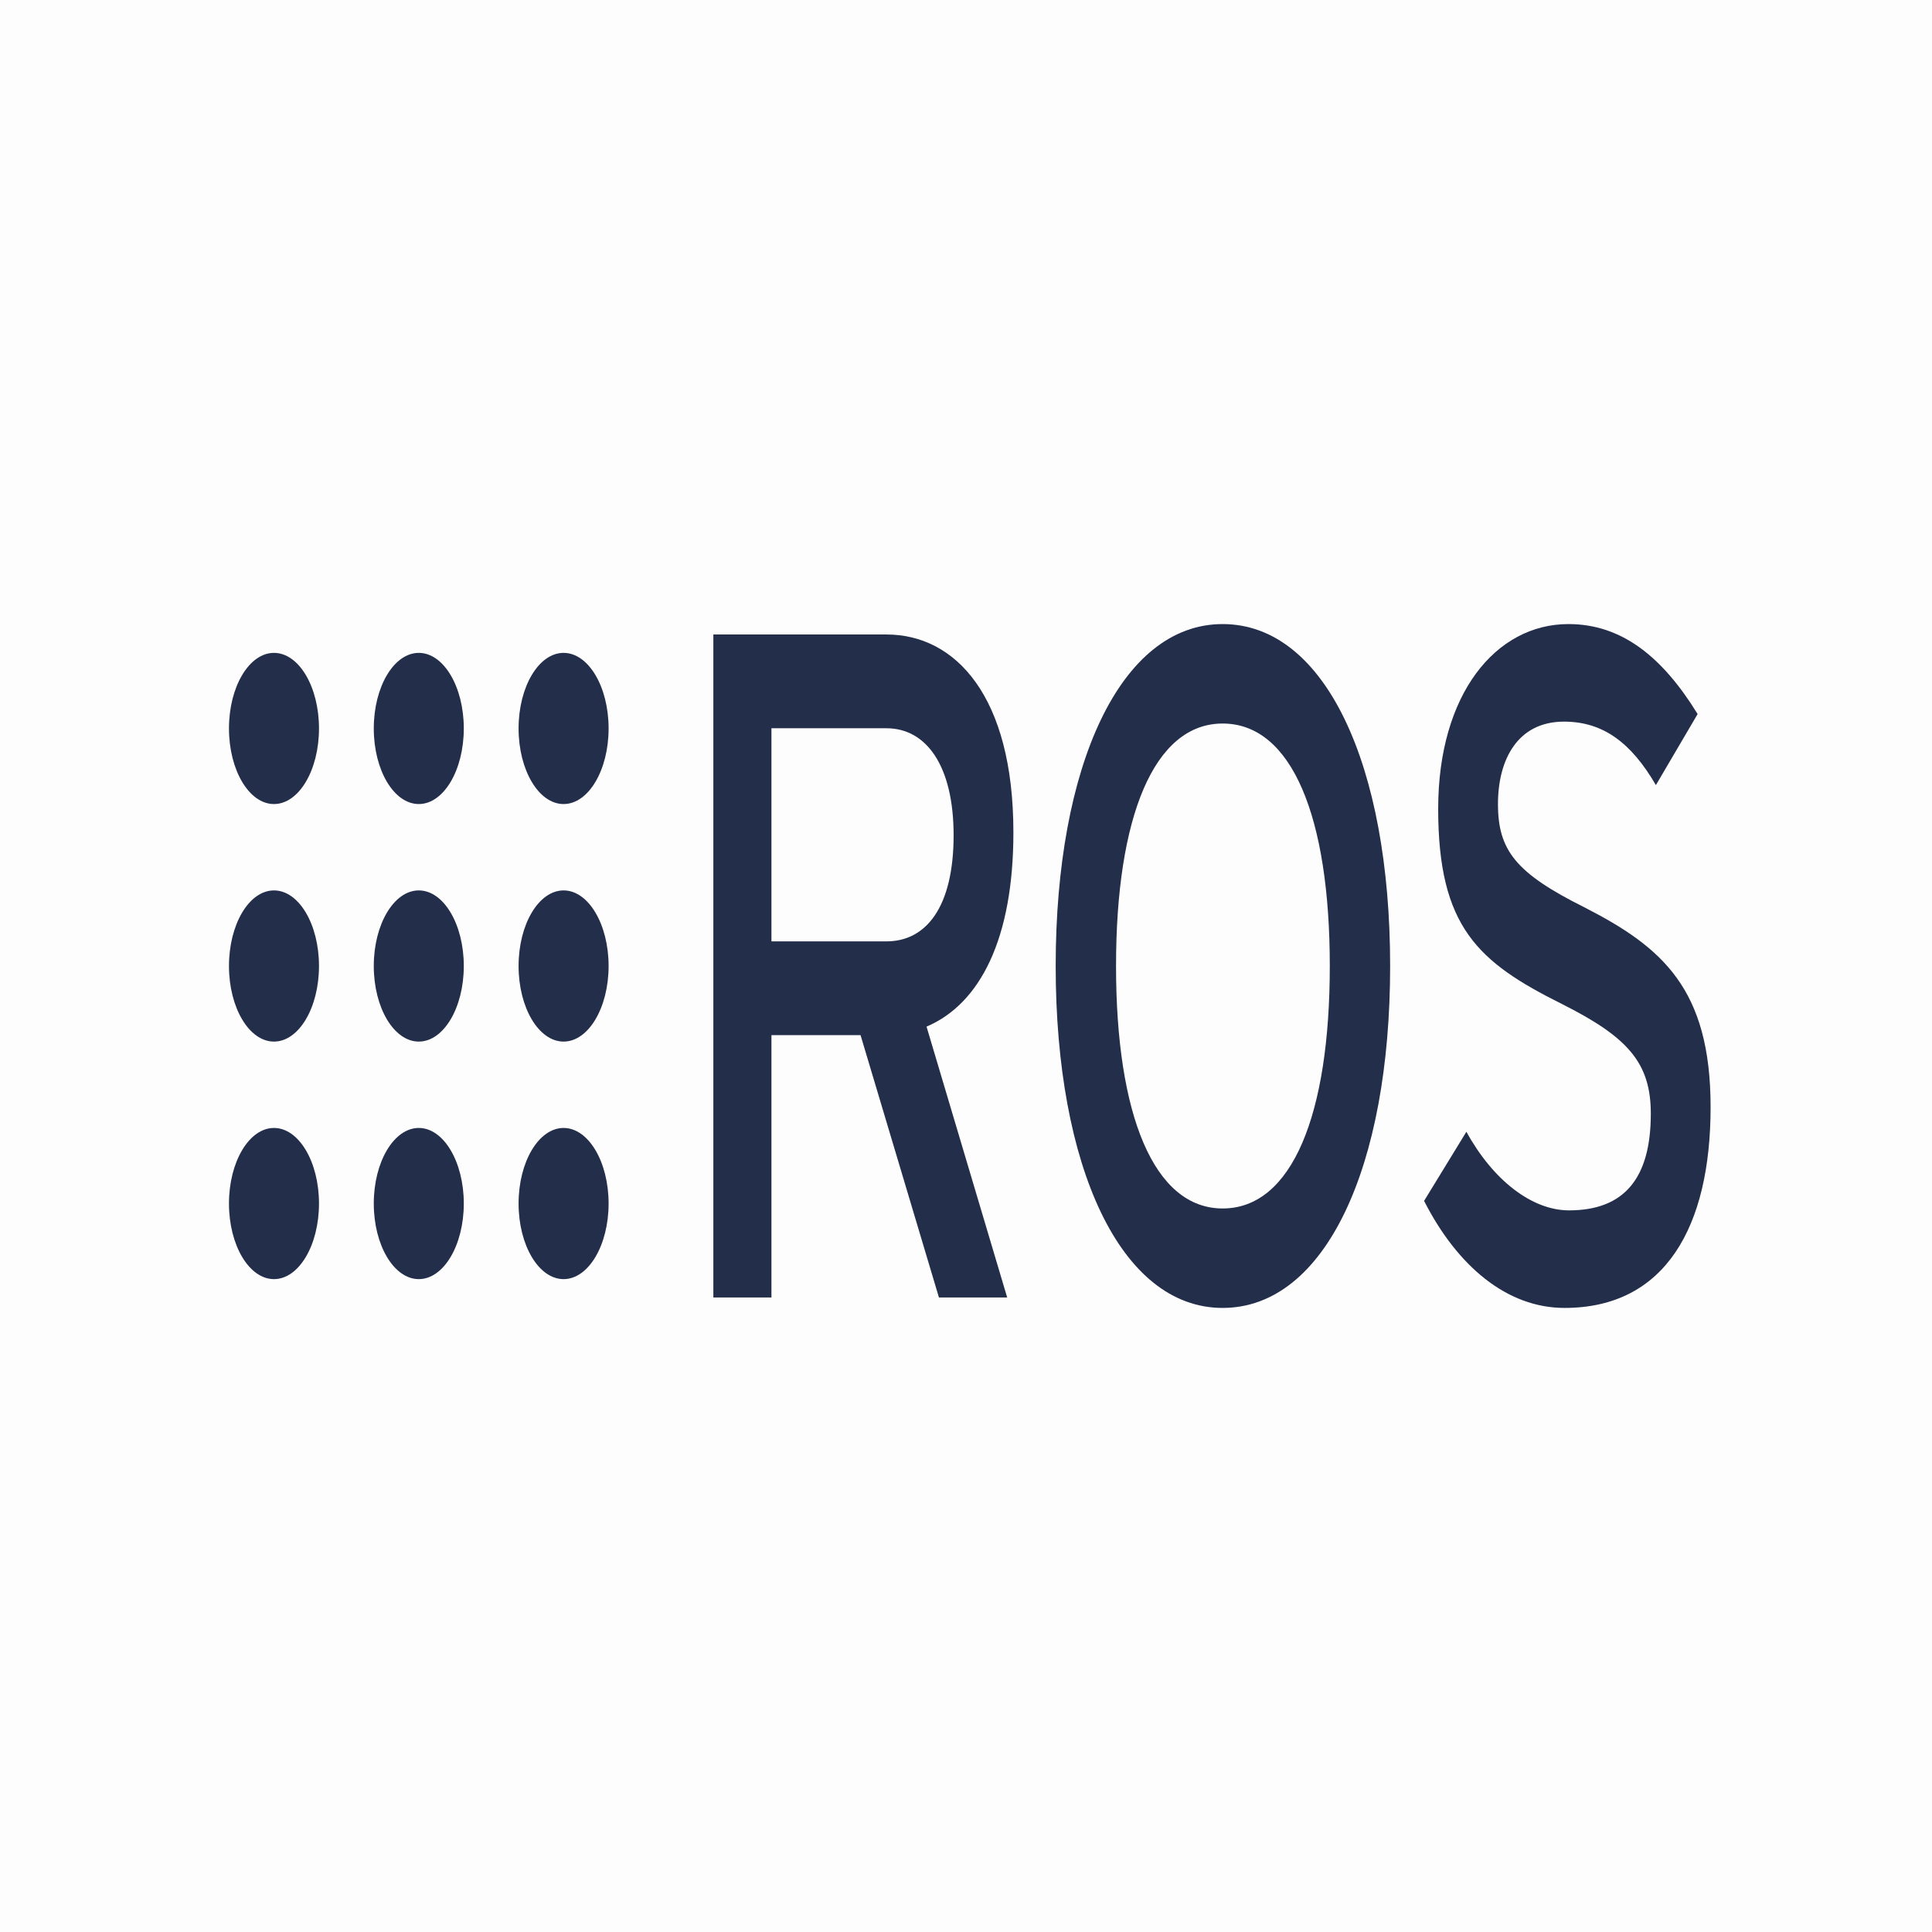 <?xml version="1.0" encoding="UTF-8" standalone="no" ?>
<!DOCTYPE svg PUBLIC "-//W3C//DTD SVG 1.1//EN" "http://www.w3.org/Graphics/SVG/1.1/DTD/svg11.dtd">
<svg xmlns="http://www.w3.org/2000/svg" xmlns:xlink="http://www.w3.org/1999/xlink" version="1.1" width="1080" height="1080" viewBox="0 0 1080 1080" xml:space="preserve">
<desc>Created with Fabric.js 5.2.4</desc>
<defs>
</defs>
<g transform="matrix(1 0 0 1 540 540)" id="299b86c4-8604-4567-8688-8b31e4e813f3"  >
<rect style="stroke: none; stroke-width: 1; stroke-dasharray: none; stroke-linecap: butt; stroke-dashoffset: 0; stroke-linejoin: miter; stroke-miterlimit: 4; fill: rgb(253,253,253); fill-rule: nonzero; opacity: 1;" vector-effect="non-scaling-stroke"  x="-540" y="-540" rx="0" ry="0" width="1080" height="1080" />
</g>
<g transform="matrix(1 0 0 1 540 540)" id="26bc9a01-4212-455a-8842-ee2fd3bc253c"  >
</g>
<g transform="matrix(7.68 0 0 12.48 540 540)"  >
<g style="" vector-effect="non-scaling-stroke"   >
		<g transform="matrix(0.03 0 0 -0.03 -50.37 -10.64)" id="path14"  >
<path style="stroke: none; stroke-width: 1; stroke-dasharray: none; stroke-linecap: butt; stroke-dashoffset: 0; stroke-linejoin: miter; stroke-miterlimit: 4; fill: rgb(35,46,74); fill-rule: nonzero; opacity: 1;" vector-effect="non-scaling-stroke"  transform=" translate(-109.2, -895.1)" d="M 218.406 895.094 C 218.406 832.77 169.512 782.242 109.199 782.242 C 48.898 782.242 0 832.77 0 895.094 C 0 957.406 48.898 1007.95 109.199 1007.95 C 169.512 1007.95 218.406 957.406 218.406 895.094" stroke-linecap="round" />
</g>
		<g transform="matrix(0.03 0 0 -0.03 -50.37 0)" id="path16"  >
<path style="stroke: none; stroke-width: 1; stroke-dasharray: none; stroke-linecap: butt; stroke-dashoffset: 0; stroke-linejoin: miter; stroke-miterlimit: 4; fill: rgb(35,46,74); fill-rule: nonzero; opacity: 1;" vector-effect="non-scaling-stroke"  transform=" translate(-109.2, -510.51)" d="M 218.406 510.512 C 218.406 448.188 169.512 397.66 109.199 397.66 C 48.898 397.66 0 448.188 0 510.512 C 0 572.836 48.898 623.363 109.199 623.363 C 169.512 623.363 218.406 572.836 218.406 510.512" stroke-linecap="round" />
</g>
		<g transform="matrix(0.03 0 0 -0.03 -50.37 10.64)" id="path18"  >
<path style="stroke: none; stroke-width: 1; stroke-dasharray: none; stroke-linecap: butt; stroke-dashoffset: 0; stroke-linejoin: miter; stroke-miterlimit: 4; fill: rgb(35,46,74); fill-rule: nonzero; opacity: 1;" vector-effect="non-scaling-stroke"  transform=" translate(-109.2, -125.93)" d="M 218.406 125.934 C 218.406 63.617 169.512 13.078 109.199 13.078 C 48.898 13.078 0 63.617 0 125.934 C 0 188.246 48.898 238.785 109.199 238.785 C 169.512 238.785 218.406 188.246 218.406 125.934" stroke-linecap="round" />
</g>
		<g transform="matrix(0.03 0 0 -0.03 -39.83 0)" id="path20"  >
<path style="stroke: none; stroke-width: 1; stroke-dasharray: none; stroke-linecap: butt; stroke-dashoffset: 0; stroke-linejoin: miter; stroke-miterlimit: 4; fill: rgb(35,46,74); fill-rule: nonzero; opacity: 1;" vector-effect="non-scaling-stroke"  transform=" translate(-490.27, -510.51)" d="M 599.473 510.512 C 599.473 448.188 550.574 397.66 490.266 397.66 C 429.961 397.66 381.063 448.188 381.063 510.512 C 381.063 572.836 429.961 623.363 490.266 623.363 C 550.574 623.363 599.473 572.836 599.473 510.512" stroke-linecap="round" />
</g>
		<g transform="matrix(0.03 0 0 -0.03 -39.83 -10.64)" id="path22"  >
<path style="stroke: none; stroke-width: 1; stroke-dasharray: none; stroke-linecap: butt; stroke-dashoffset: 0; stroke-linejoin: miter; stroke-miterlimit: 4; fill: rgb(35,46,74); fill-rule: nonzero; opacity: 1;" vector-effect="non-scaling-stroke"  transform=" translate(-490.27, -895.1)" d="M 599.473 895.094 C 599.473 832.77 550.574 782.242 490.266 782.242 C 429.961 782.242 381.063 832.77 381.063 895.094 C 381.063 957.406 429.961 1007.95 490.266 1007.95 C 550.574 1007.95 599.473 957.406 599.473 895.094" stroke-linecap="round" />
</g>
		<g transform="matrix(0.03 0 0 -0.03 -29.29 0)" id="path24"  >
<path style="stroke: none; stroke-width: 1; stroke-dasharray: none; stroke-linecap: butt; stroke-dashoffset: 0; stroke-linejoin: miter; stroke-miterlimit: 4; fill: rgb(35,46,74); fill-rule: nonzero; opacity: 1;" vector-effect="non-scaling-stroke"  transform=" translate(-871.33, -510.51)" d="M 980.535 510.512 C 980.535 448.188 931.641 397.66 871.328 397.66 C 811.023 397.66 762.129 448.188 762.129 510.512 C 762.129 572.836 811.023 623.363 871.328 623.363 C 931.641 623.363 980.535 572.836 980.535 510.512" stroke-linecap="round" />
</g>
		<g transform="matrix(0.03 0 0 -0.03 -29.29 -10.64)" id="path26"  >
<path style="stroke: none; stroke-width: 1; stroke-dasharray: none; stroke-linecap: butt; stroke-dashoffset: 0; stroke-linejoin: miter; stroke-miterlimit: 4; fill: rgb(35,46,74); fill-rule: nonzero; opacity: 1;" vector-effect="non-scaling-stroke"  transform=" translate(-871.33, -895.1)" d="M 980.535 895.094 C 980.535 832.77 931.641 782.242 871.328 782.242 C 811.023 782.242 762.129 832.77 762.129 895.094 C 762.129 957.406 811.023 1007.95 871.328 1007.95 C 931.641 1007.95 980.535 957.406 980.535 895.094" stroke-linecap="round" />
</g>
		<g transform="matrix(0.03 0 0 -0.03 -29.29 10.64)" id="path28"  >
<path style="stroke: none; stroke-width: 1; stroke-dasharray: none; stroke-linecap: butt; stroke-dashoffset: 0; stroke-linejoin: miter; stroke-miterlimit: 4; fill: rgb(35,46,74); fill-rule: nonzero; opacity: 1;" vector-effect="non-scaling-stroke"  transform=" translate(-871.33, -125.93)" d="M 980.535 125.934 C 980.535 63.617 931.641 13.078 871.328 13.078 C 811.023 13.078 762.129 63.617 762.129 125.934 C 762.129 188.246 811.023 238.785 871.328 238.785 C 931.641 238.785 980.535 188.246 980.535 125.934" stroke-linecap="round" />
</g>
		<g transform="matrix(0.03 0 0 -0.03 -39.83 10.64)" id="path30"  >
<path style="stroke: none; stroke-width: 1; stroke-dasharray: none; stroke-linecap: butt; stroke-dashoffset: 0; stroke-linejoin: miter; stroke-miterlimit: 4; fill: rgb(35,46,74); fill-rule: nonzero; opacity: 1;" vector-effect="non-scaling-stroke"  transform=" translate(-490.27, -125.93)" d="M 599.473 125.934 C 599.473 63.617 550.574 13.078 490.266 13.078 C 429.961 13.078 381.063 63.617 381.063 125.934 C 381.063 188.246 429.961 238.785 490.266 238.785 C 550.574 238.785 599.473 188.246 599.473 125.934" stroke-linecap="round" />
</g>
		<g transform="matrix(0.03 0 0 -0.03 -7.47 0)" id="path32"  >
<path style="stroke: none; stroke-width: 1; stroke-dasharray: none; stroke-linecap: butt; stroke-dashoffset: 0; stroke-linejoin: miter; stroke-miterlimit: 4; fill: rgb(35,46,74); fill-rule: nonzero; opacity: 1;" vector-effect="non-scaling-stroke"  transform=" translate(-1660.02, -510.52)" d="M 1716.12 865.484 L 1436.97 865.484 L 1436.97 547.289 L 1716.12 547.289 C 1811.91 547.289 1878.96 598.203 1878.96 705.68 C 1878.96 808.914 1813.28 865.484 1716.12 865.484 z M 1813.28 420.016 L 2008.96 15.559 L 1843.39 15.559 L 1653.18 407.281 L 1436.97 407.281 L 1436.97 15.559 L 1296.03 15.559 L 1296.03 1005.49 L 1716.12 1005.49 C 1883.07 1005.49 2024.01 913.563 2024.01 709.922 C 2024.01 551.531 1943.28 453.961 1813.28 420.016" stroke-linecap="round" />
</g>
		<g transform="matrix(0.03 0 0 -0.03 18.7 0)" id="path34"  >
<path style="stroke: none; stroke-width: 1; stroke-dasharray: none; stroke-linecap: butt; stroke-dashoffset: 0; stroke-linejoin: miter; stroke-miterlimit: 4; fill: rgb(35,46,74); fill-rule: nonzero; opacity: 1;" vector-effect="non-scaling-stroke"  transform=" translate(-2606.31, -510.52)" d="M 2605.63 872.555 C 2438.68 872.555 2347 732.551 2347 510.523 C 2347 288.492 2438.68 148.492 2605.63 148.492 C 2773.95 148.492 2865.63 288.492 2865.63 510.523 C 2865.63 732.551 2773.95 872.555 2605.63 872.555 z M 2605.63 0 C 2357.95 0 2200.58 210.719 2200.58 510.523 C 2200.58 810.328 2357.95 1021.04 2605.63 1021.04 C 2854.68 1021.04 3012.04 810.328 3012.04 510.523 C 3012.04 210.719 2854.68 0 2605.63 0" stroke-linecap="round" />
</g>
		<g transform="matrix(0.03 0 0 -0.03 43.77 0)" id="path36"  >
<path style="stroke: none; stroke-width: 1; stroke-dasharray: none; stroke-linecap: butt; stroke-dashoffset: 0; stroke-linejoin: miter; stroke-miterlimit: 4; fill: rgb(35,46,74); fill-rule: nonzero; opacity: 1;" vector-effect="non-scaling-stroke"  transform=" translate(-3512.92, -510.52)" d="M 3506.08 0 C 3366.49 0 3246.08 62.223 3165.34 159.801 L 3267.98 263.043 C 3332.29 190.914 3426.71 145.66 3517.02 145.66 C 3651.12 145.66 3715.44 193.746 3715.44 289.906 C 3715.44 366.273 3659.35 404.457 3499.23 453.961 C 3296.71 516.176 3199.56 568.5 3199.56 745.273 C 3199.56 916.391 3339.13 1021.04 3515.65 1021.04 C 3645.65 1021.04 3744.17 971.543 3829.01 886.695 L 3727.76 780.629 C 3667.55 844.27 3599.13 875.383 3504.72 875.383 C 3392.49 875.383 3344.6 818.813 3344.6 752.348 C 3344.6 683.051 3388.39 649.109 3553.97 598.203 C 3742.8 538.805 3860.5 476.582 3860.5 299.809 C 3860.5 121.617 3751.03 0 3506.08 0" stroke-linecap="round" />
</g>
</g>
</g>
</svg>